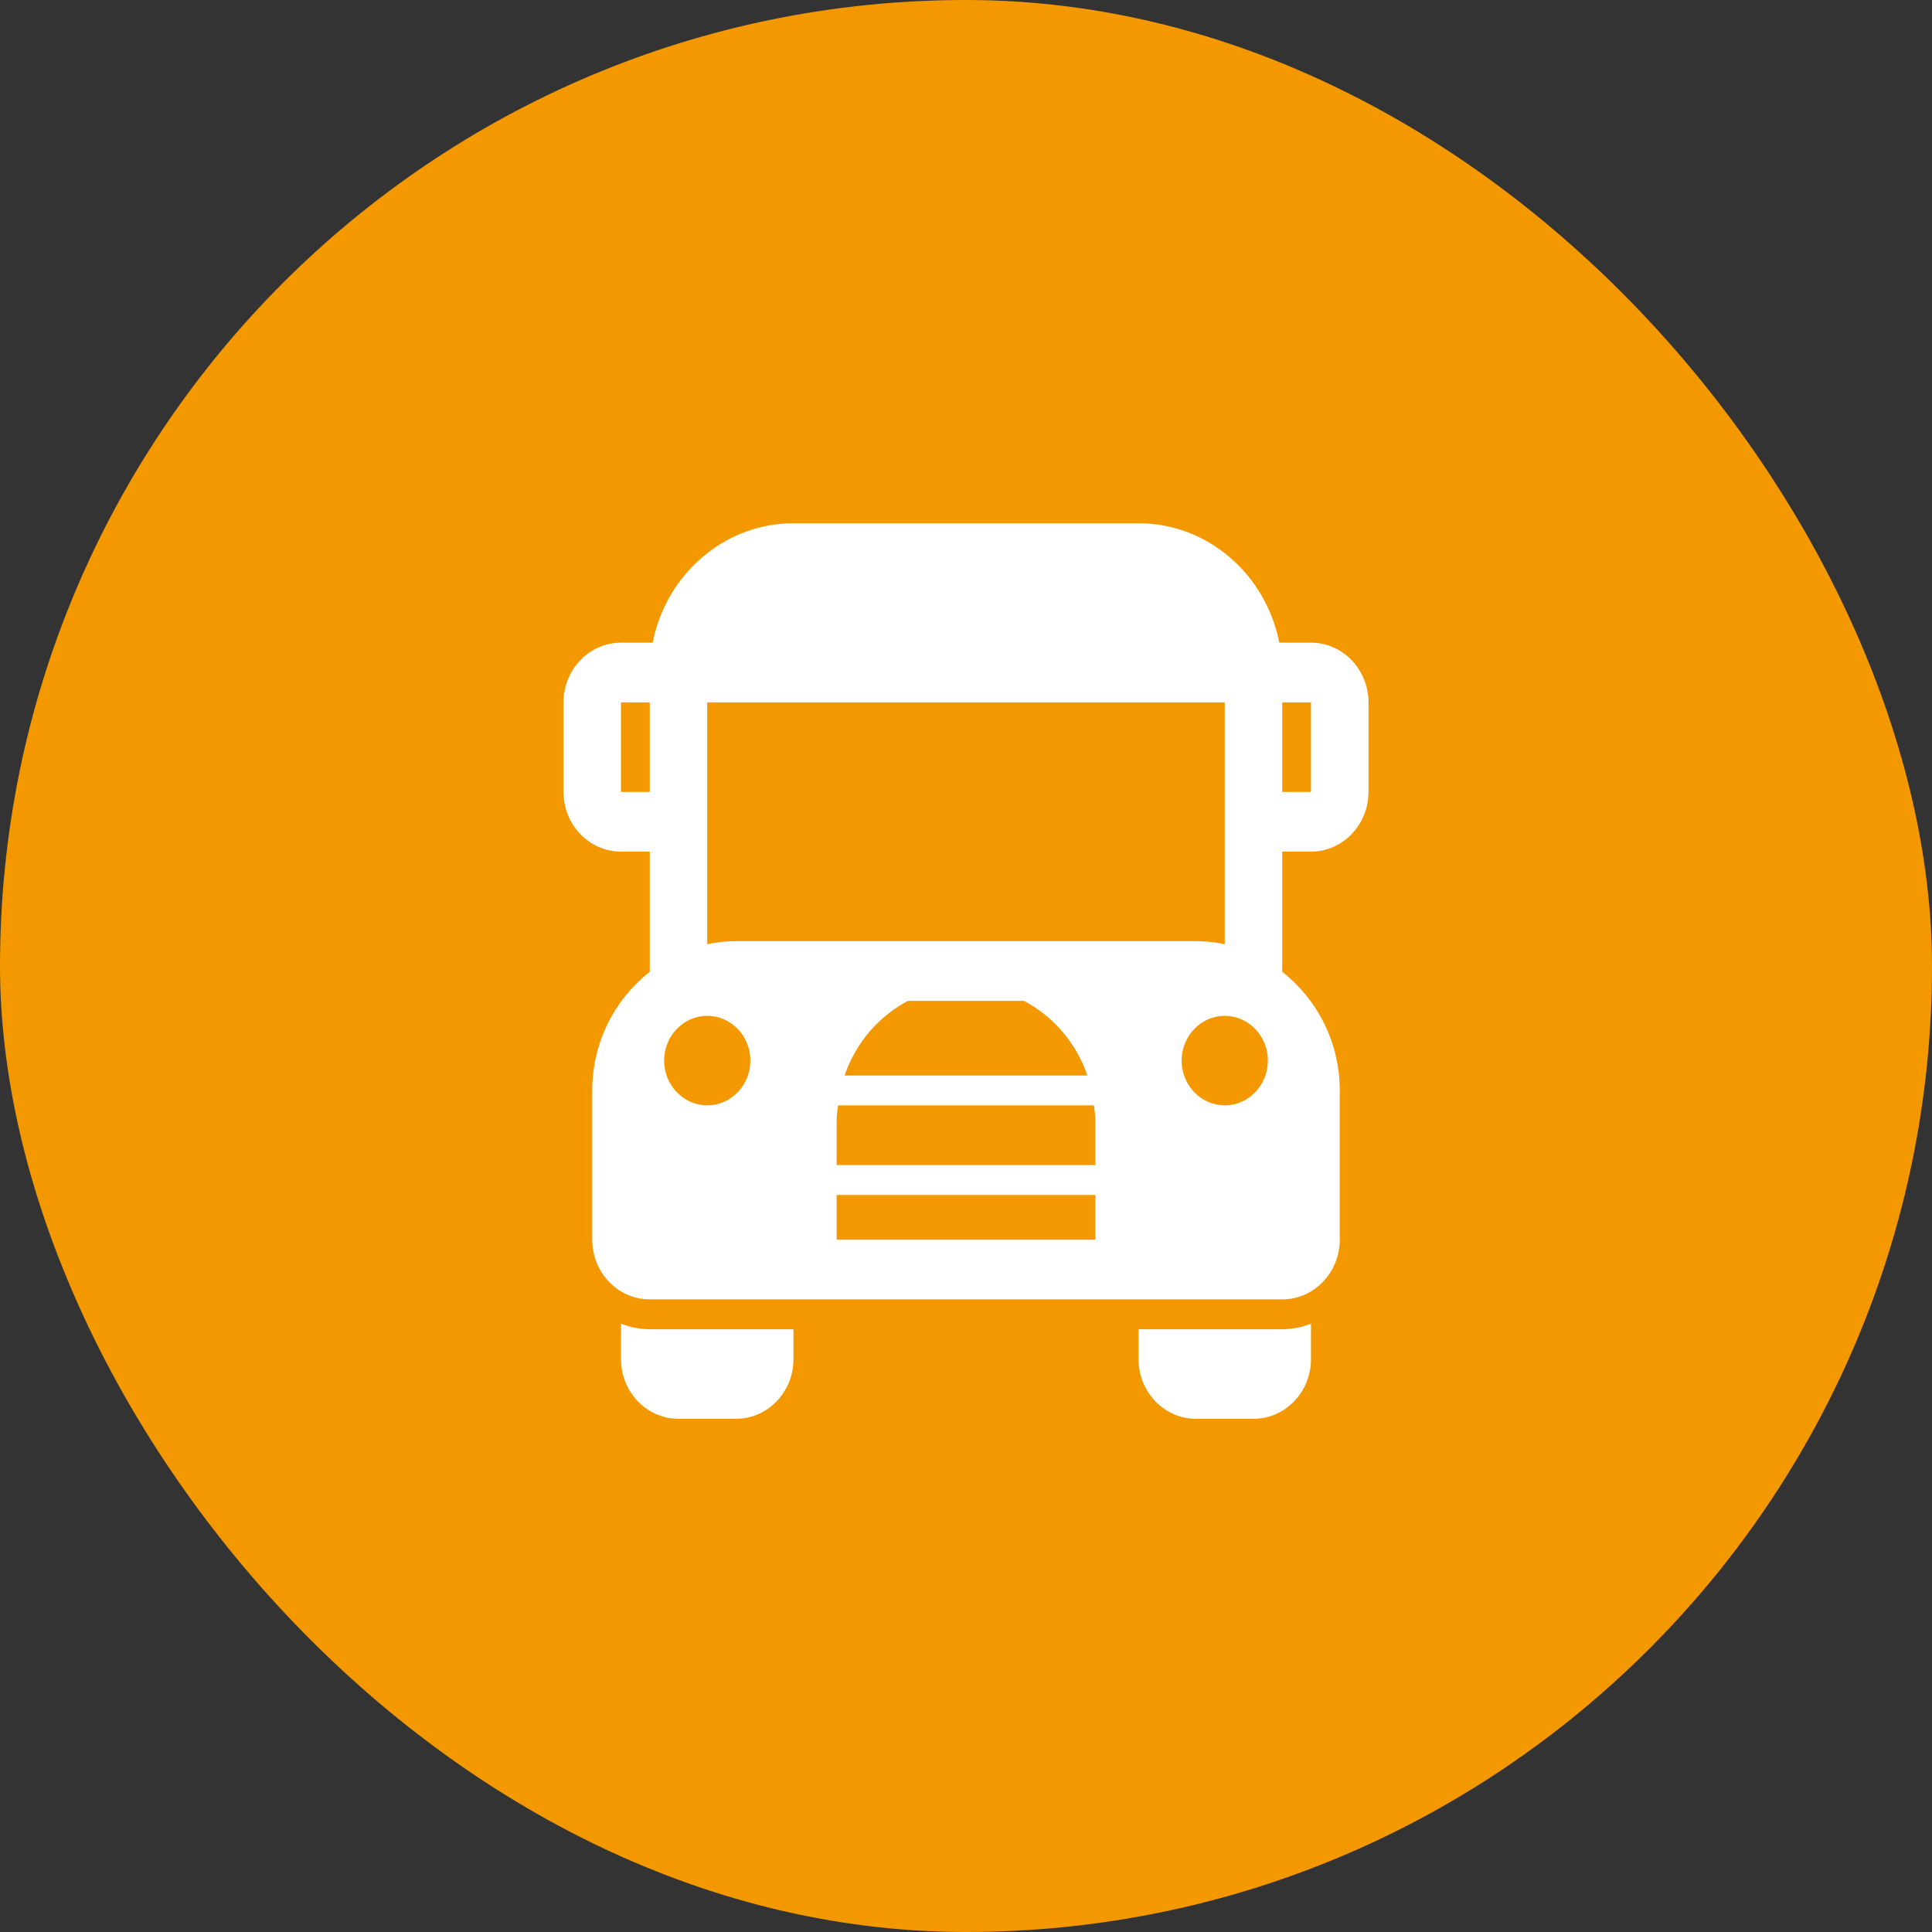 <svg width="48" height="48" viewBox="0 0 48 48" fill="none" xmlns="http://www.w3.org/2000/svg">
    <rect x="0" y="0" width="48" height="48" fill="#333333" stroke="none"/>
    <rect width="48" height="48" rx="24" fill="#F49800" />
    <mask id="mask0_2188_15866" style="mask-type: alpha" maskUnits="userSpaceOnUse" x="10" y="10" width="28"
        height="28">
        <rect x="10" y="10" width="28" height="28" fill="#D9D9D9" />
    </mask>
    <g mask="url(#mask0_2188_15866)">
        <path
            d="M32.571 15.967H31.784C31.453 14.276 30.01 13 28.286 13H19.714C17.99 13 16.546 14.276 16.216 15.967H15.428C14.641 15.967 14 16.632 14 17.45V19.675C14 20.493 14.641 21.158 15.428 21.158H16.143V24.125C16.143 24.131 16.146 24.135 16.146 24.141C15.282 24.819 14.714 25.884 14.714 27.092V30.8C14.714 31.618 15.355 32.283 16.143 32.283H31.857C32.645 32.283 33.286 31.618 33.286 30.8V27.092C33.286 25.884 32.718 24.819 31.854 24.141C31.854 24.135 31.857 24.131 31.857 24.125V21.158H32.571C33.359 21.158 34 20.493 34 19.675V17.45C34 16.632 33.359 15.967 32.571 15.967ZM16.143 19.675H15.428V17.45H16.143V19.675ZM17.571 27.462C16.981 27.462 16.5 26.963 16.5 26.35C16.5 25.737 16.981 25.238 17.571 25.238C18.162 25.238 18.643 25.737 18.643 26.35C18.643 26.963 18.162 27.462 17.571 27.462ZM27.214 30.8H20.786V29.688H27.214V30.8ZM27.214 28.946H20.786V27.833C20.786 27.706 20.808 27.586 20.822 27.462H27.178C27.191 27.586 27.214 27.706 27.214 27.833V28.946ZM20.983 26.721C21.261 25.911 21.827 25.252 22.558 24.867H25.441C26.172 25.252 26.738 25.911 27.016 26.721H20.983ZM30.428 27.462C29.838 27.462 29.357 26.963 29.357 26.35C29.357 25.737 29.838 25.238 30.428 25.238C31.019 25.238 31.5 25.737 31.5 26.35C31.5 26.963 31.019 27.462 30.428 27.462ZM29.714 23.383H18.286C18.041 23.383 17.802 23.409 17.571 23.458V17.45H30.428V23.458C30.198 23.409 29.959 23.383 29.714 23.383ZM32.571 19.675H31.857V17.45H32.571V19.675Z"
            fill="white" />
        <path
            d="M16.143 33.025C15.891 33.025 15.653 32.972 15.429 32.888V33.767C15.429 34.585 16.069 35.25 16.857 35.25H18.286C19.074 35.25 19.714 34.585 19.714 33.767V33.025H16.143Z"
            fill="white" />
        <path
            d="M31.857 33.025H28.286V33.767C28.286 34.585 28.926 35.25 29.714 35.25H31.143C31.931 35.25 32.571 34.585 32.571 33.767V32.889C32.347 32.972 32.109 33.025 31.857 33.025Z"
            fill="white" />
    </g>
</svg>